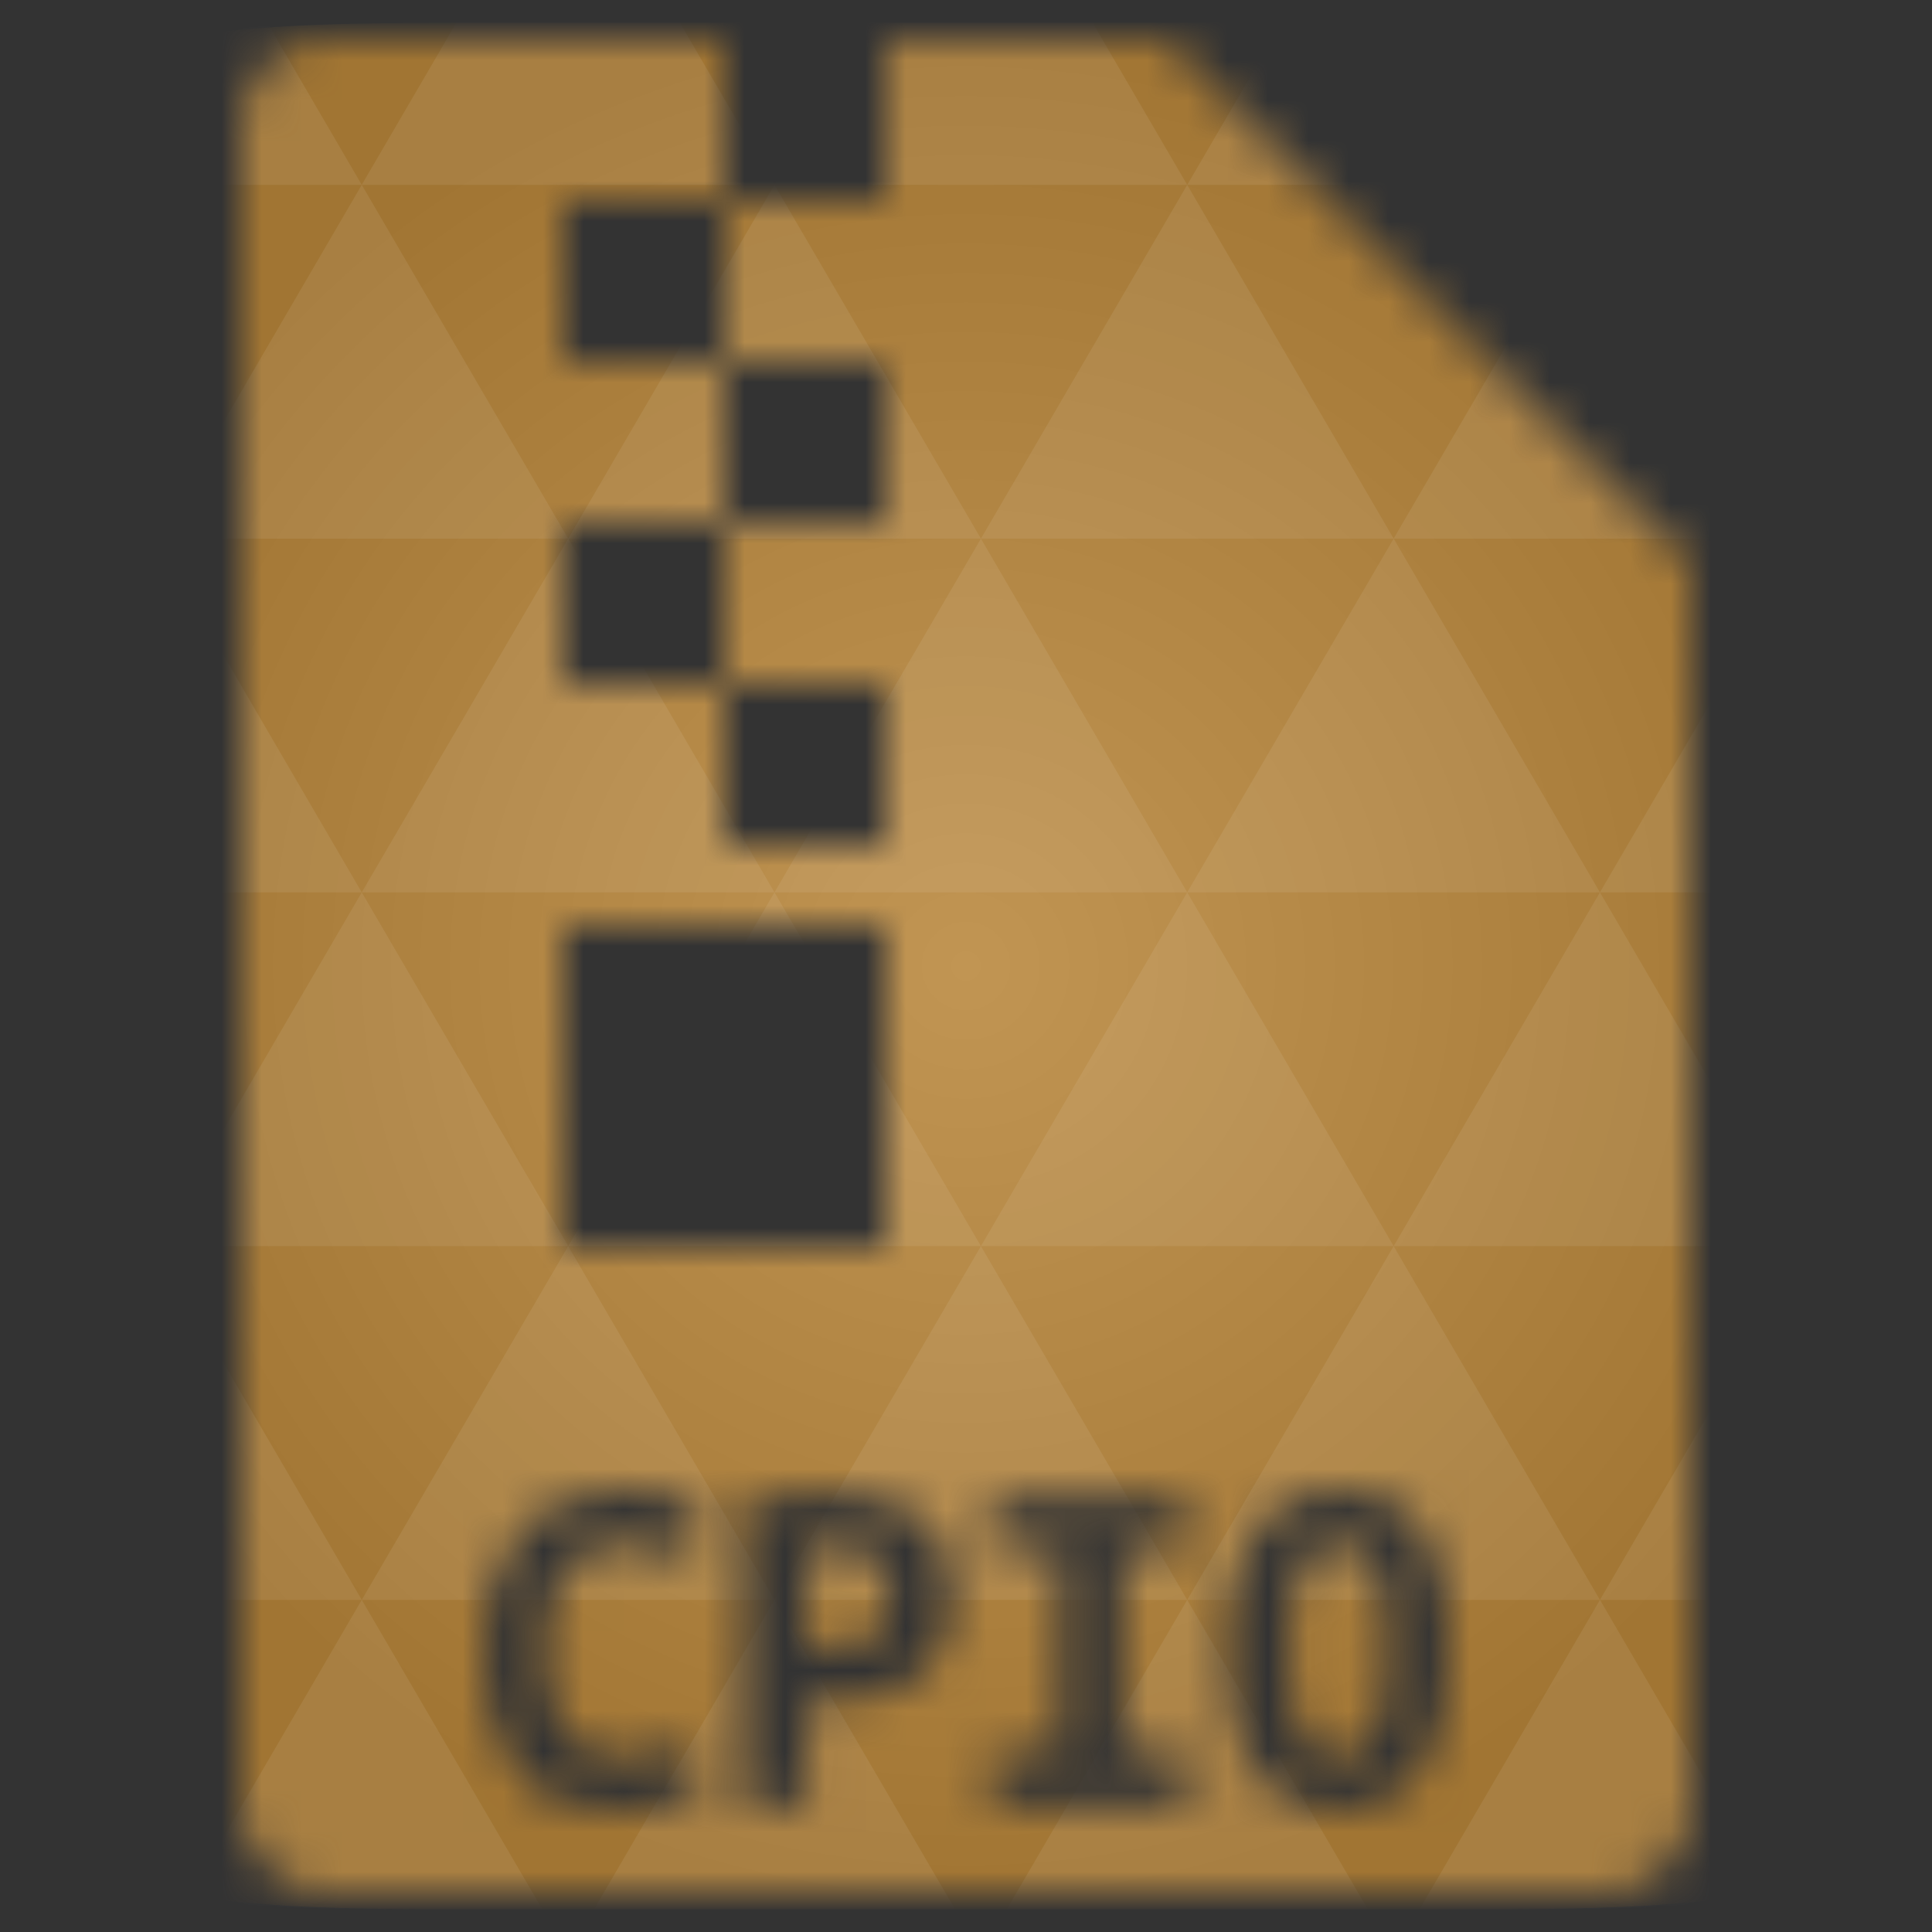 <svg xmlns="http://www.w3.org/2000/svg" viewBox="0 0 48 48"><rect x="0" y="0" width="48" height="48" fill="#333333" stroke="none"/><defs><radialGradient id="thisWeirdIdNameFixesABug0" cx="24" cy="24" r="23.437" gradientUnits="userSpaceOnUse"><stop stop-color="#c19553"/><stop offset="1" stop-color="#a17533"/></radialGradient><mask id="thisWeirdIdNameFixesABug1"><path d="m 8 1 c -1.029 0 -2 0.971 -2 2 l 0 42 c 0 0.971 1.029 2 2 2 l 32 0 c 0.971 0 2 -1.029 2 -2 l 0 -31 l -13 -13 l -7 0 l 0 4 l -4 0 l 0 4 l 4 0 l 0 4 l -4 0 l 0 4 l 4 0 l 0 4 l -4 0 l 0 -4 l -4 0 l 0 -4 l 4 0 l 0 -4 l -4 0 l 0 -4 l 4 0 l 0 -4 l -10 0 z m 6 22 l 4 0 l 4 0 l 0 8 l -8 0 l 0 -8 z m 1.469 14 c 0.271 0 0.505 0.013 0.719 0.063 c 0.222 0.041 0.429 0.098 0.594 0.156 c 0.164 0.058 0.299 0.121 0.406 0.188 c 0.115 0.066 0.192 0.123 0.25 0.156 l -0.406 1.219 c -0.189 -0.124 -0.416 -0.23 -0.688 -0.313 c -0.263 -0.091 -0.561 -0.156 -0.906 -0.156 c -0.238 0 -0.457 0.065 -0.688 0.156 c -0.222 0.083 -0.444 0.231 -0.625 0.438 c -0.173 0.198 -0.322 0.443 -0.438 0.781 c -0.107 0.338 -0.156 0.778 -0.156 1.281 c 0 0.875 0.173 1.529 0.469 2 c 0.304 0.462 0.786 0.719 1.469 0.719 c 0.395 0 0.714 -0.065 0.969 -0.156 c 0.263 -0.091 0.469 -0.159 0.625 -0.25 l 0.375 1.188 c -0.214 0.132 -0.505 0.259 -0.875 0.375 c -0.362 0.107 -0.773 0.156 -1.25 0.156 c -1.077 0 -1.901 -0.338 -2.469 -1.031 c -0.567 -0.693 -0.844 -1.689 -0.844 -2.969 c 0 -0.636 0.077 -1.192 0.25 -1.688 c 0.173 -0.495 0.415 -0.912 0.719 -1.25 c 0.312 -0.347 0.674 -0.608 1.094 -0.781 c 0.428 -0.182 0.905 -0.281 1.406 -0.281 z m 17.781 0 c 0.896 0 1.594 0.323 2.063 1 c 0.469 0.669 0.687 1.679 0.688 3 c 0 1.321 -0.242 2.323 -0.719 3 c -0.477 0.669 -1.16 1 -2.031 1 c -0.896 0 -1.586 -0.331 -2.063 -1 c -0.469 -0.677 -0.688 -1.679 -0.688 -3 c 0 -1.321 0.234 -2.331 0.719 -3 c 0.485 -0.677 1.168 -1 2.031 -1 z m -13.12 0.094 c 0.181 -0.008 0.329 0 0.469 0 c 0.97 0 1.716 0.189 2.25 0.594 c 0.534 0.396 0.812 1.061 0.813 1.969 c 0 0.916 -0.27 1.587 -0.813 2 c -0.534 0.405 -1.295 0.594 -2.281 0.594 l -0.531 0 l 0 2.594 l -1.531 0 l 0 -7.563 c 0.148 -0.033 0.319 -0.069 0.5 -0.094 c 0.189 -0.025 0.373 -0.054 0.563 -0.063 c 0.189 -0.017 0.382 -0.023 0.563 -0.031 z m 4.531 0.094 l 4.844 0 l 0 1.25 l -1.625 0 l 0 5.125 l 1.625 0 l 0 1.281 l -4.844 0 l 0 -1.281 l 1.688 0 l 0 -5.125 l -1.688 0 l 0 -1.25 z m 8.594 1.125 c -0.263 0 -0.469 0.078 -0.625 0.219 c -0.156 0.14 -0.285 0.346 -0.375 0.594 c -0.082 0.239 -0.155 0.522 -0.188 0.844 c -0.025 0.322 -0.031 0.66 -0.031 1.031 c 0 0.372 0.007 0.732 0.031 1.063 c 0.033 0.322 0.105 0.604 0.188 0.844 c 0.09 0.239 0.219 0.422 0.375 0.563 c 0.156 0.14 0.362 0.219 0.625 0.219 c 0.255 0 0.469 -0.078 0.625 -0.219 c 0.164 -0.14 0.293 -0.323 0.375 -0.563 c 0.09 -0.248 0.132 -0.553 0.156 -0.875 c 0.033 -0.322 0.063 -0.66 0.063 -1.031 c 0 -0.372 -0.03 -0.709 -0.063 -1.031 c -0.025 -0.33 -0.066 -0.636 -0.156 -0.875 c -0.082 -0.239 -0.219 -0.422 -0.375 -0.563 c -0.156 -0.14 -0.362 -0.219 -0.625 -0.219 z m -12.469 0.094 c -0.09 0 -0.242 0.023 -0.406 0.031 c -0.156 0 -0.253 -0.017 -0.344 0 l 0 2.5 l 0.594 0 c 0.485 0 0.847 -0.091 1.094 -0.281 c 0.247 -0.198 0.375 -0.561 0.375 -1.031 c 0 -0.446 -0.128 -0.756 -0.375 -0.938 c -0.238 -0.19 -0.535 -0.281 -0.938 -0.281 z" fill="#fff"/></mask></defs><g mask="url(#thisWeirdIdNameFixesABug1)"><path d="m 47.44 11.547 l 0 24.906 c 0 10.25 0 10.984 -10.984 10.984 l -24.902 0 c -10.988 0 -10.988 -0.734 -10.988 -10.984 l 0 -24.906 c 0 -10.25 0 -10.984 10.988 -10.984 l 24.902 0 c 10.984 0 10.984 0.734 10.984 10.984" fill="url(#thisWeirdIdNameFixesABug0)"/><path d="m 38.27 47.44 c 2.543 -0.012 4.379 -0.082 5.711 -0.441 l -4.23 -7.25 -4.484 7.691 1.191 0 c 0.641 0 1.242 0 1.813 0 z m 1.48 -7.691 -5.125 -8.789 -5.129 8.789 z m 0 0 7.652 0 c 0.031 -0.973 0.039 -2.063 0.039 -3.297 l 0 -1.098 -2.563 -4.395 z m 5.129 -8.789 -5.129 -8.789 -5.125 8.789 z m 0 0 2.563 0 0 -4.395 z m -10.254 0 -5.129 -8.789 -5.125 8.789 z m -10.254 0 -5.129 8.789 10.254 0 z m 0 0 -5.129 -8.789 -5.125 8.789 z m -10.254 0 -5.129 8.789 10.254 0 z m 0 0 -5.129 -8.789 -5.125 8.789 z m -10.254 0 -3.297 5.648 c 0 1.168 0.012 2.211 0.039 3.141 l 8.383 0 z m 0 0 -3.297 -5.648 0 5.648 z m 5.125 8.789 -4.313 7.395 c 1.598 0.293 3.809 0.297 6.879 0.297 l 1.922 0 z m 0 -17.578 -5.125 -8.789 -3.297 5.648 0 3.141 z m 0 0 10.254 0 -5.125 -8.789 z m 5.129 -8.789 -5.129 -8.789 -5.125 8.789 z m 0 0 10.254 0 -5.129 -8.789 z m 5.125 -8.789 -2.352 -4.03 -5.336 0 c -0.078 0 -0.141 0 -0.215 0 l -2.352 4.03 z m 0 0 10.254 0 -2.352 -4.03 -5.551 0 z m 10.254 0 10.254 0 l -2.352 -4.03 c -0.313 0 -0.609 0 -0.941 0 l -4.609 0 z m 0 0 -5.125 8.789 10.254 0 z m 5.129 8.789 10.254 0 -5.129 -8.789 z m 0 0 -5.129 8.789 10.254 0 z m 5.125 8.789 7.691 0 0 -4.395 -2.563 -4.395 z m 5.129 -8.789 2.563 0 0 -1.832 c 0 -0.914 -0.008 -1.75 -0.023 -2.523 z m -15.383 8.789 -5.125 -8.789 -5.129 8.789 z m 10.254 -17.578 7.309 0 c -0.555 -2.758 -1.887 -3.629 -5.03 -3.902 z m -30.762 0 l -2.305 -3.953 c -3.66 0.207 -5.141 0.996 -5.734 3.953 z m -5.125 8.789 l -3.238 -5.555 c -0.043 1.074 -0.059 2.309 -0.059 3.723 l 0 1.832 z m 15.379 26.367 -4.484 7.691 8.973 0 z m 10.254 0 -4.484 7.691 8.973 0 z m -26.898 6.621 -1.602 -2.746 c 0.293 1.316 0.785 2.18 1.602 2.746 z" fill="#fff" fill-opacity="0.077"/></g></svg>